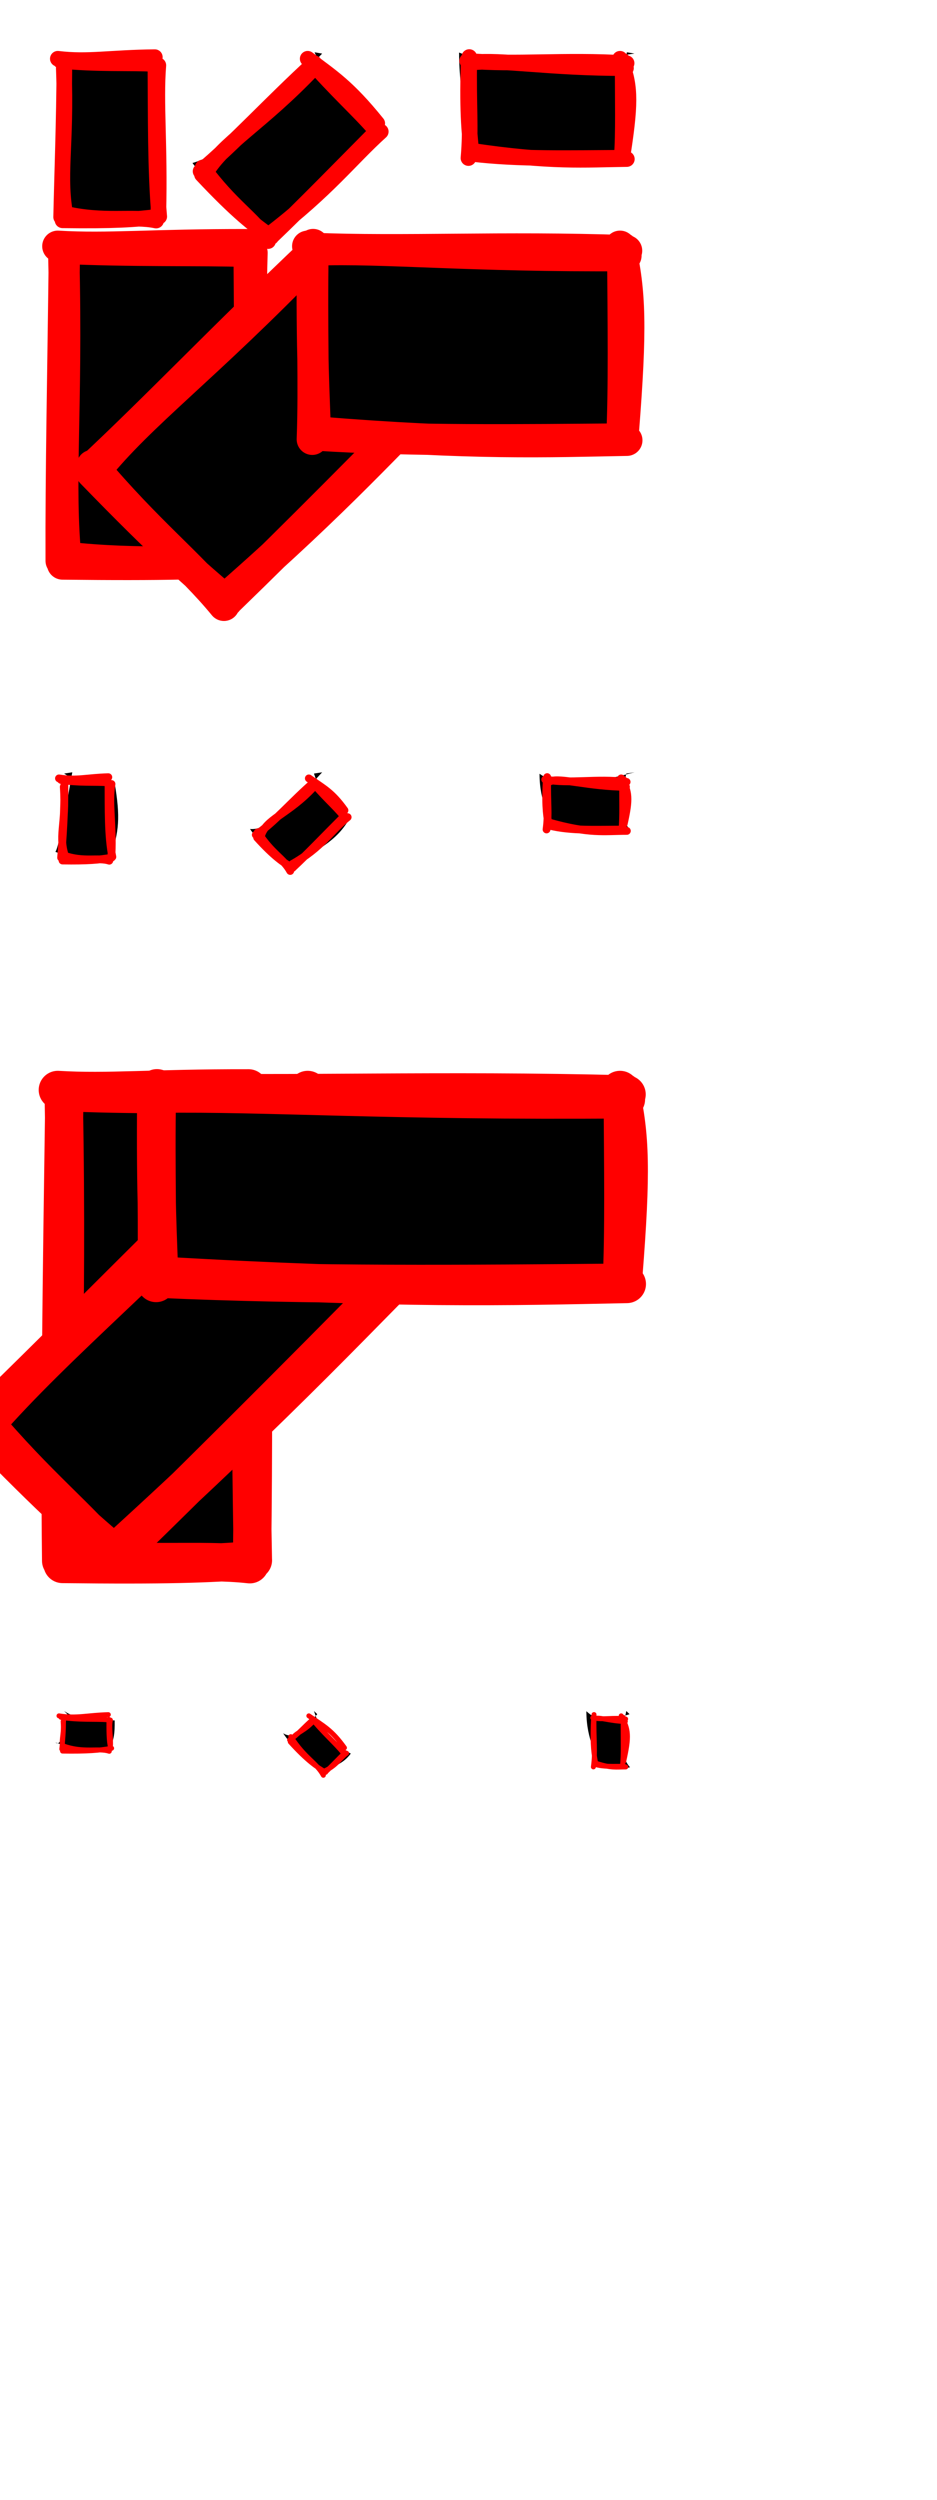 <?xml version="1.0" standalone="no"?>
<svg xmlns="http://www.w3.org/2000/svg" xmlns:xlink="http://www.w3.org/1999/xlink" width="300" height="800" stroke-linecap="round"><rect fill="white" width="300" height="800"/><g><path d="M21.484 20.514 L51.229 20.391 L48.185 68.937 L20.21 68.793" stroke="none" stroke-width="0" fill="rgb(0, 0, 0)"/><path d="M18.512 18.799 C28.176 19.972, 35.1 18.44, 49.571 18.287 M19.361 19.427 C30.399 20.612, 41.96 20.06, 49.052 20.445 M50.699 20.903 C49.742 32.994, 51.237 46.244, 50.704 68.196 M49.749 20.479 C49.878 37.121, 49.699 54.339, 50.972 69.218 M49.984 70.587 C42.598 69.004, 33.238 71.372, 20.249 68.253 M50.985 69.289 C43.606 70.28, 36.034 70.728, 20.025 70.504 M21.197 70.013 C18.389 56.352, 21.407 47.031, 20.417 21.805 M19.573 69.462 C19.848 56.167, 20.53 39.47, 20.621 20.224" stroke="rgb(255, 0, 0)" stroke-width="5" fill="none"/></g><g><path d="M100.705 16.733 C106.122 28.081, 113.802 36.434, 123.491 41.959 C112.189 57.171, 99.029 65.305, 86.188 76.02 C82.447 69.803, 71.855 65.905, 61.627 52.172 C71.232 49.315, 80.682 40.931, 103.141 17.146" stroke="none" stroke-width="0" fill="rgb(0, 0, 0)"/><path d="M98.512 18.799 C106.34 24.678, 111.338 27.793, 120.785 39.5 M99.361 19.427 C107.237 28.59, 115.505 35.988, 120.265 41.658 M121.913 42.117 C112.246 50.84, 105.087 60.505, 86.561 74.765 M120.962 41.693 C109.203 53.562, 97.187 65.877, 86.829 75.786 M85.842 77.155 C80.788 69.626, 73.912 65.998, 64.894 53.609 M86.842 75.857 C81.55 72.11, 75.922 67.866, 64.669 55.859 M65.842 55.368 C71.637 45.51, 83.321 39.778, 100.417 21.805 M64.218 54.817 C75.088 45.76, 86.254 33.405, 100.621 20.224" stroke="rgb(255, 0, 0)" stroke-width="5" fill="none"/></g><g><path d="M200.705 16.733 C198.225 31.604, 197.967 43.244, 202.277 50.746 C185.33 53.485, 166.904 48.908, 150.33 49.451 C152.091 41.237, 147.015 35.054, 146.982 16.817 C159.644 21.9, 172.41 21.522, 203.141 17.146" stroke="none" stroke-width="0" fill="rgb(0, 0, 0)"/><path d="M198.512 18.799 C201.729 26.745, 202.08 31.784, 199.571 48.287 M199.361 19.427 C199.342 31.955, 199.66 42.645, 199.052 50.445 M200.699 50.903 C187.315 51.062, 176.571 52.073, 150.704 48.196 M199.749 50.479 C182.961 50.566, 166.042 51.045, 150.972 49.218 M149.984 50.587 C150.863 40.693, 149.983 34.582, 150.249 18.253 M150.985 49.289 C150.444 43.484, 149.507 37.297, 150.025 20.504 M151.197 20.013 C160.429 18.909, 175.703 21.844, 200.417 21.805 M149.573 19.462 C165.057 20.845, 180.565 18.973, 200.621 20.224" stroke="rgb(255, 0, 0)" stroke-width="5" fill="none"/></g><g><path d="M20.705 76.733 C40.537 79.715, 62.73 80.129, 82.277 80.746 C84.384 118.621, 83.936 149.999, 80.33 179.451 C66.537 178.225, 45.859 179.843, 16.982 176.817 C19.057 159.479, 20.501 136.457, 23.141 77.146" stroke="none" stroke-width="0" fill="rgb(0, 0, 0)"/><path d="M18.512 78.799 C34.748 79.771, 48.244 78.239, 79.571 78.287 M19.361 79.427 C41.641 80.51, 64.443 79.959, 79.052 80.445 M80.699 80.903 C79.93 105.233, 81.425 130.722, 80.704 178.196 M79.749 80.479 C80.056 113.861, 79.876 147.818, 80.972 179.218 M79.984 180.587 C64.118 178.835, 46.279 181.203, 20.249 178.253 M80.985 179.289 C66.97 180.441, 52.764 180.889, 20.025 180.504 M21.197 180.013 C18.606 154.096, 21.624 132.518, 20.417 81.805 M19.573 179.462 C19.464 151.342, 20.147 119.819, 20.621 80.224" stroke="rgb(255, 0, 0)" stroke-width="10" fill="none"/></g><g><path d="M100.705 76.733 C114.158 95.784, 129.775 112.074, 144.704 123.172 C121.071 151.675, 95.199 172.521, 72.046 192.588 C62.755 180.568, 46.647 171.154, 26.271 147.527 C44.143 136.507, 61.598 120.117, 103.141 77.146" stroke="none" stroke-width="0" fill="rgb(0, 0, 0)"/><path d="M98.512 78.799 C111.075 89.183, 120.72 96.945, 141.998 120.714 M99.361 79.427 C115.316 96.468, 131.533 111.815, 141.479 122.871 M143.126 123.33 C124.938 140.924, 109.124 159.244, 72.419 191.333 M142.175 122.906 C118.705 146.743, 94.852 170.895, 72.687 192.355 M71.7 193.724 C60.499 180.079, 47.627 170.456, 29.538 148.964 M72.7 192.426 C62.86 184.1, 52.54 175.164, 29.314 151.214 M30.487 150.724 C45.101 132.412, 65.452 118.014, 100.417 81.805 M28.863 150.173 C49.944 130.528, 71.594 107.69, 100.621 80.224" stroke="rgb(255, 0, 0)" stroke-width="10" fill="none"/></g><g><path d="M200.705 76.733 C198.364 102.83, 198.106 125.695, 202.277 140.746 C167.352 144.304, 130.949 139.727, 100.33 139.451 C102.043 123.436, 96.968 109.452, 96.982 76.817 C120.966 81.677, 145.053 81.299, 203.141 77.146" stroke="none" stroke-width="0" fill="rgb(0, 0, 0)"/><path d="M198.512 78.799 C201.853 93.317, 202.205 104.929, 199.571 138.287 M199.361 79.427 C199.525 103.197, 199.844 125.129, 199.052 140.445 M200.699 140.903 C175.076 141.369, 152.092 142.379, 100.704 138.196 M199.749 140.479 C166.222 140.751, 132.563 141.23, 100.972 139.218 M99.984 140.587 C100.65 122.214, 99.77 107.624, 100.249 78.253 M100.985 139.289 C100.646 126.849, 99.71 114.026, 100.025 80.504 M101.197 80.013 C122.685 79.21, 150.215 82.145, 200.417 81.805 M99.573 79.462 C129.882 80.697, 160.216 78.825, 200.621 80.224" stroke="rgb(255, 0, 0)" stroke-width="10" fill="none"/></g><g><path d="M20.528 247.55 C24.177 250.118, 29.597 250.429, 36.708 250.559 C38.576 261.655, 38.128 266.066, 35.33 274.451 C32.704 274.075, 24.996 275.289, 17.737 272.613 C18.506 271.462, 19.949 265.423, 23.141 247.146" stroke="none" stroke-width="0" fill="rgb(0, 0, 0)"/><path d="M18.884 249.099 C24.489 250.029, 28.039 248.88, 34.679 248.715 M19.521 249.57 C24.989 250.484, 30.849 250.071, 34.289 250.334 M35.699 250.903 C34.648 256.875, 36.143 264.005, 35.704 273.196 M34.749 250.479 C34.79 258.751, 34.61 267.6, 35.972 274.218 M34.988 275.44 C31.568 274.295, 26.668 276.071, 20.187 273.69 M35.738 274.467 C31.863 275.17, 27.843 275.506, 20.019 275.378 M21.197 275.013 C18.281 267.48, 21.299 264.287, 20.417 251.805 M19.573 274.462 C20.039 268.58, 20.722 259.295, 20.621 250.224" stroke="rgb(255, 0, 0)" stroke-width="2.5" fill="none"/></g><g><path d="M100.528 247.55 C102.582 254.135, 106.358 258.415, 112.315 261.166 C107.748 269.919, 100.944 271.697, 93.259 277.736 C91.758 274.661, 85.193 273.116, 80.059 265.29 C84.777 265.719, 90.224 261.338, 103.141 247.146" stroke="none" stroke-width="0" fill="rgb(0, 0, 0)"/><path d="M98.884 249.099 C103.571 252.382, 106.158 253.556, 110.285 259.322 M99.521 249.57 C103.408 254.474, 107.621 258.035, 109.896 260.94 M111.306 261.51 C105.9 265.797, 103.068 271.135, 93.633 276.481 M110.355 261.086 C104.452 266.972, 98.354 273.369, 93.901 277.502 M92.917 278.724 C90.663 274.606, 87.005 273.384, 82.509 266.368 M93.667 277.751 C90.835 276.085, 87.787 274.075, 82.341 268.055 M83.52 267.691 C84.905 262.059, 92.256 260.661, 100.417 251.805 M81.896 267.14 C87.659 263.376, 93.584 256.263, 100.621 250.224" stroke="rgb(255, 0, 0)" stroke-width="2.5" fill="none"/></g><g><path d="M200.528 247.55 C198.634 255.897, 198.44 261.82, 201.708 265.559 C194.318 268.076, 184.881 263.498, 175.33 264.451 C176.58 260.378, 172.773 257.691, 172.737 247.613 C178.983 252.012, 186.088 251.633, 203.141 247.146" stroke="none" stroke-width="0" fill="rgb(0, 0, 0)"/><path d="M198.884 249.099 C201.266 253.415, 201.529 255.552, 199.679 263.715 M199.521 249.57 C199.46 256.156, 199.699 261.363, 199.289 265.334 M200.699 265.903 C193.434 265.908, 188.81 266.919, 175.704 263.196 M199.749 265.479 C191.331 265.474, 182.782 265.953, 175.972 264.218 M174.988 265.44 C175.701 260.14, 175.041 257.676, 175.187 248.69 M175.738 264.467 C175.282 261.772, 174.58 258.79, 175.019 250.378 M176.197 250.013 C179.301 248.759, 188.446 251.694, 200.417 251.805 M174.573 249.462 C182.644 250.919, 190.739 249.047, 200.621 250.224" stroke="rgb(255, 0, 0)" stroke-width="2.5" fill="none"/></g><g><path d="M20.705 346.733 C40.537 349.715, 62.73 350.129, 82.277 350.746 C84.923 406.599, 84.474 455.954, 80.33 499.451 C66.537 498.225, 45.859 499.843, 16.982 496.817 C19.424 468.157, 20.868 433.813, 23.141 347.146" stroke="none" stroke-width="0" fill="rgb(0, 0, 0)"/><path d="M18.512 348.799 C34.748 349.771, 48.244 348.239, 79.571 348.287 M19.361 349.427 C41.641 350.51, 64.443 349.959, 79.052 350.445 M80.699 350.903 C80.118 387.473, 81.613 425.201, 80.704 498.196 M79.749 350.479 C80.234 400.6, 80.054 451.298, 80.972 499.218 M79.984 500.587 C64.118 498.835, 46.279 501.203, 20.249 498.253 M80.985 499.289 C66.97 500.441, 52.764 500.889, 20.025 500.504 M21.197 500.013 C18.823 461.84, 21.841 428.006, 20.417 351.805 M19.573 499.462 C19.081 456.516, 19.763 410.168, 20.621 350.224" stroke="rgb(255, 0, 0)" stroke-width="12.247" fill="none"/></g><g><path d="M100.705 346.733 C114.158 365.784, 129.775 382.074, 144.704 393.172 C108.74 434.966, 70.156 468.524, 36.691 497.944 C27.4 485.923, 11.292 476.509, -9.084 452.883 C17.053 433.699, 42.514 409.303, 103.141 347.146" stroke="none" stroke-width="0" fill="rgb(0, 0, 0)"/><path d="M98.512 348.799 C111.075 359.183, 120.72 366.945, 141.998 390.714 M99.361 349.427 C115.316 366.468, 131.533 381.815, 141.479 392.871 M143.126 393.33 C116.416 419.796, 91.948 446.769, 37.064 496.689 M142.175 392.906 C106.994 428.71, 71.304 464.699, 37.332 497.71 M36.345 499.079 C25.144 485.435, 12.272 475.811, -5.817 454.319 M37.345 497.781 C27.504 489.455, 17.184 480.52, -6.041 456.57 M-4.869 456.079 C18.566 429.313, 47.583 406.249, 100.417 351.805 M-6.493 455.528 C24.801 425.295, 56.933 391.974, 100.621 350.224" stroke="rgb(255, 0, 0)" stroke-width="12.247" fill="none"/></g><g><path d="M200.705 346.733 C198.364 372.83, 198.106 395.695, 202.277 410.746 C149.375 415.123, 94.994 410.545, 50.33 409.451 C52.043 393.436, 46.968 379.452, 46.982 346.817 C82.288 351.455, 117.697 351.076, 203.141 347.146" stroke="none" stroke-width="0" fill="rgb(0, 0, 0)"/><path d="M198.512 348.799 C201.853 363.317, 202.205 374.929, 199.571 408.287 M199.361 349.427 C199.525 373.197, 199.844 395.129, 199.052 410.445 M200.699 410.903 C162.836 411.676, 127.614 412.686, 50.704 408.196 M199.749 410.479 C149.482 410.936, 99.084 411.415, 50.972 409.218 M49.984 410.587 C50.65 392.214, 49.77 377.624, 50.249 348.253 M50.985 409.289 C50.646 396.849, 49.71 384.026, 50.025 350.504 M51.197 350.013 C84.941 349.511, 124.728 352.446, 200.417 351.805 M49.573 349.462 C94.707 350.549, 139.867 348.677, 200.621 350.224" stroke="rgb(255, 0, 0)" stroke-width="12.247" fill="none"/></g><g><path d="M20.528 547.55 C24.177 550.118, 29.597 550.429, 36.708 550.559 C36.761 554.929, 36.537 556.235, 35.165 559.726 C32.704 559.075, 24.996 560.289, 17.737 557.613 C19.234 558.797, 19.956 556.344, 21.571 548.573" stroke="none" stroke-width="0" fill="rgb(0, 0, 0)"/><path d="M18.884 549.099 C24.489 550.029, 28.039 548.88, 34.679 548.715 M19.521 549.57 C24.989 550.484, 30.849 550.071, 34.289 550.334 M35.35 550.452 C34.815 552.825, 35.562 555.779, 35.352 559.098 M34.874 550.24 C34.886 553.539, 34.796 557.126, 35.486 559.609 M34.988 560.44 C31.568 559.295, 26.668 561.071, 20.187 558.69 M35.738 559.467 C31.863 560.17, 27.843 560.506, 20.019 560.378 M20.599 560.006 C19.13 556.853, 20.638 555.869, 20.209 550.903 M19.787 559.731 C20.039 557.531, 20.38 553.63, 20.311 550.112" stroke="rgb(255, 0, 0)" stroke-width="1.581" fill="none"/></g><g><path d="M100.528 547.55 C102.582 554.135, 106.358 558.415, 112.315 561.166 C109.794 564.598, 107.027 564.852, 103.701 567.403 C102.365 564.054, 95.8 562.51, 90.665 554.684 C93.743 556.5, 96.066 554.71, 101.571 548.573" stroke="none" stroke-width="0" fill="rgb(0, 0, 0)"/><path d="M98.884 549.099 C103.571 552.382, 106.158 553.556, 110.285 559.322 M99.521 549.57 C103.408 554.474, 107.621 558.035, 109.896 560.94 M110.956 561.058 C108.679 562.758, 107.696 564.995, 103.887 566.776 M110.481 560.846 C108.115 563.191, 105.658 565.797, 104.021 567.287 M103.524 568.118 C101.27 564, 97.612 562.778, 93.116 555.761 M104.274 567.144 C101.442 565.478, 98.394 563.468, 92.947 557.449 M93.528 557.078 C93.779 554.685, 97.021 554.419, 100.209 550.903 M92.716 556.802 C95.087 555.45, 97.525 552.417, 100.311 550.112" stroke="rgb(255, 0, 0)" stroke-width="1.581" fill="none"/></g><g><path d="M200.528 547.55 C198.634 555.897, 198.44 561.82, 201.708 565.559 C198.058 566.497, 194.238 564.208, 190.165 564.726 C191.58 560.378, 187.773 557.691, 187.737 547.613 C191.425 551.017, 194.412 550.828, 201.571 548.573" stroke="none" stroke-width="0" fill="rgb(0, 0, 0)"/><path d="M198.884 549.099 C201.266 553.415, 201.529 555.552, 199.679 563.715 M199.521 549.57 C199.46 556.156, 199.699 561.363, 199.289 565.334 M200.35 565.452 C197.329 565.439, 195.629 565.944, 190.352 564.098 M199.874 565.24 C196.503 565.228, 193.065 565.467, 190.486 564.609 M189.988 565.44 C190.701 560.14, 190.041 557.676, 190.187 548.69 M190.738 564.467 C190.282 561.772, 189.58 558.79, 190.019 550.378 M190.599 550.006 C191.538 549.364, 195.498 550.832, 200.209 550.903 M189.787 549.731 C193.081 550.467, 196.387 549.531, 200.311 550.112" stroke="rgb(255, 0, 0)" stroke-width="1.581" fill="none"/></g></svg>